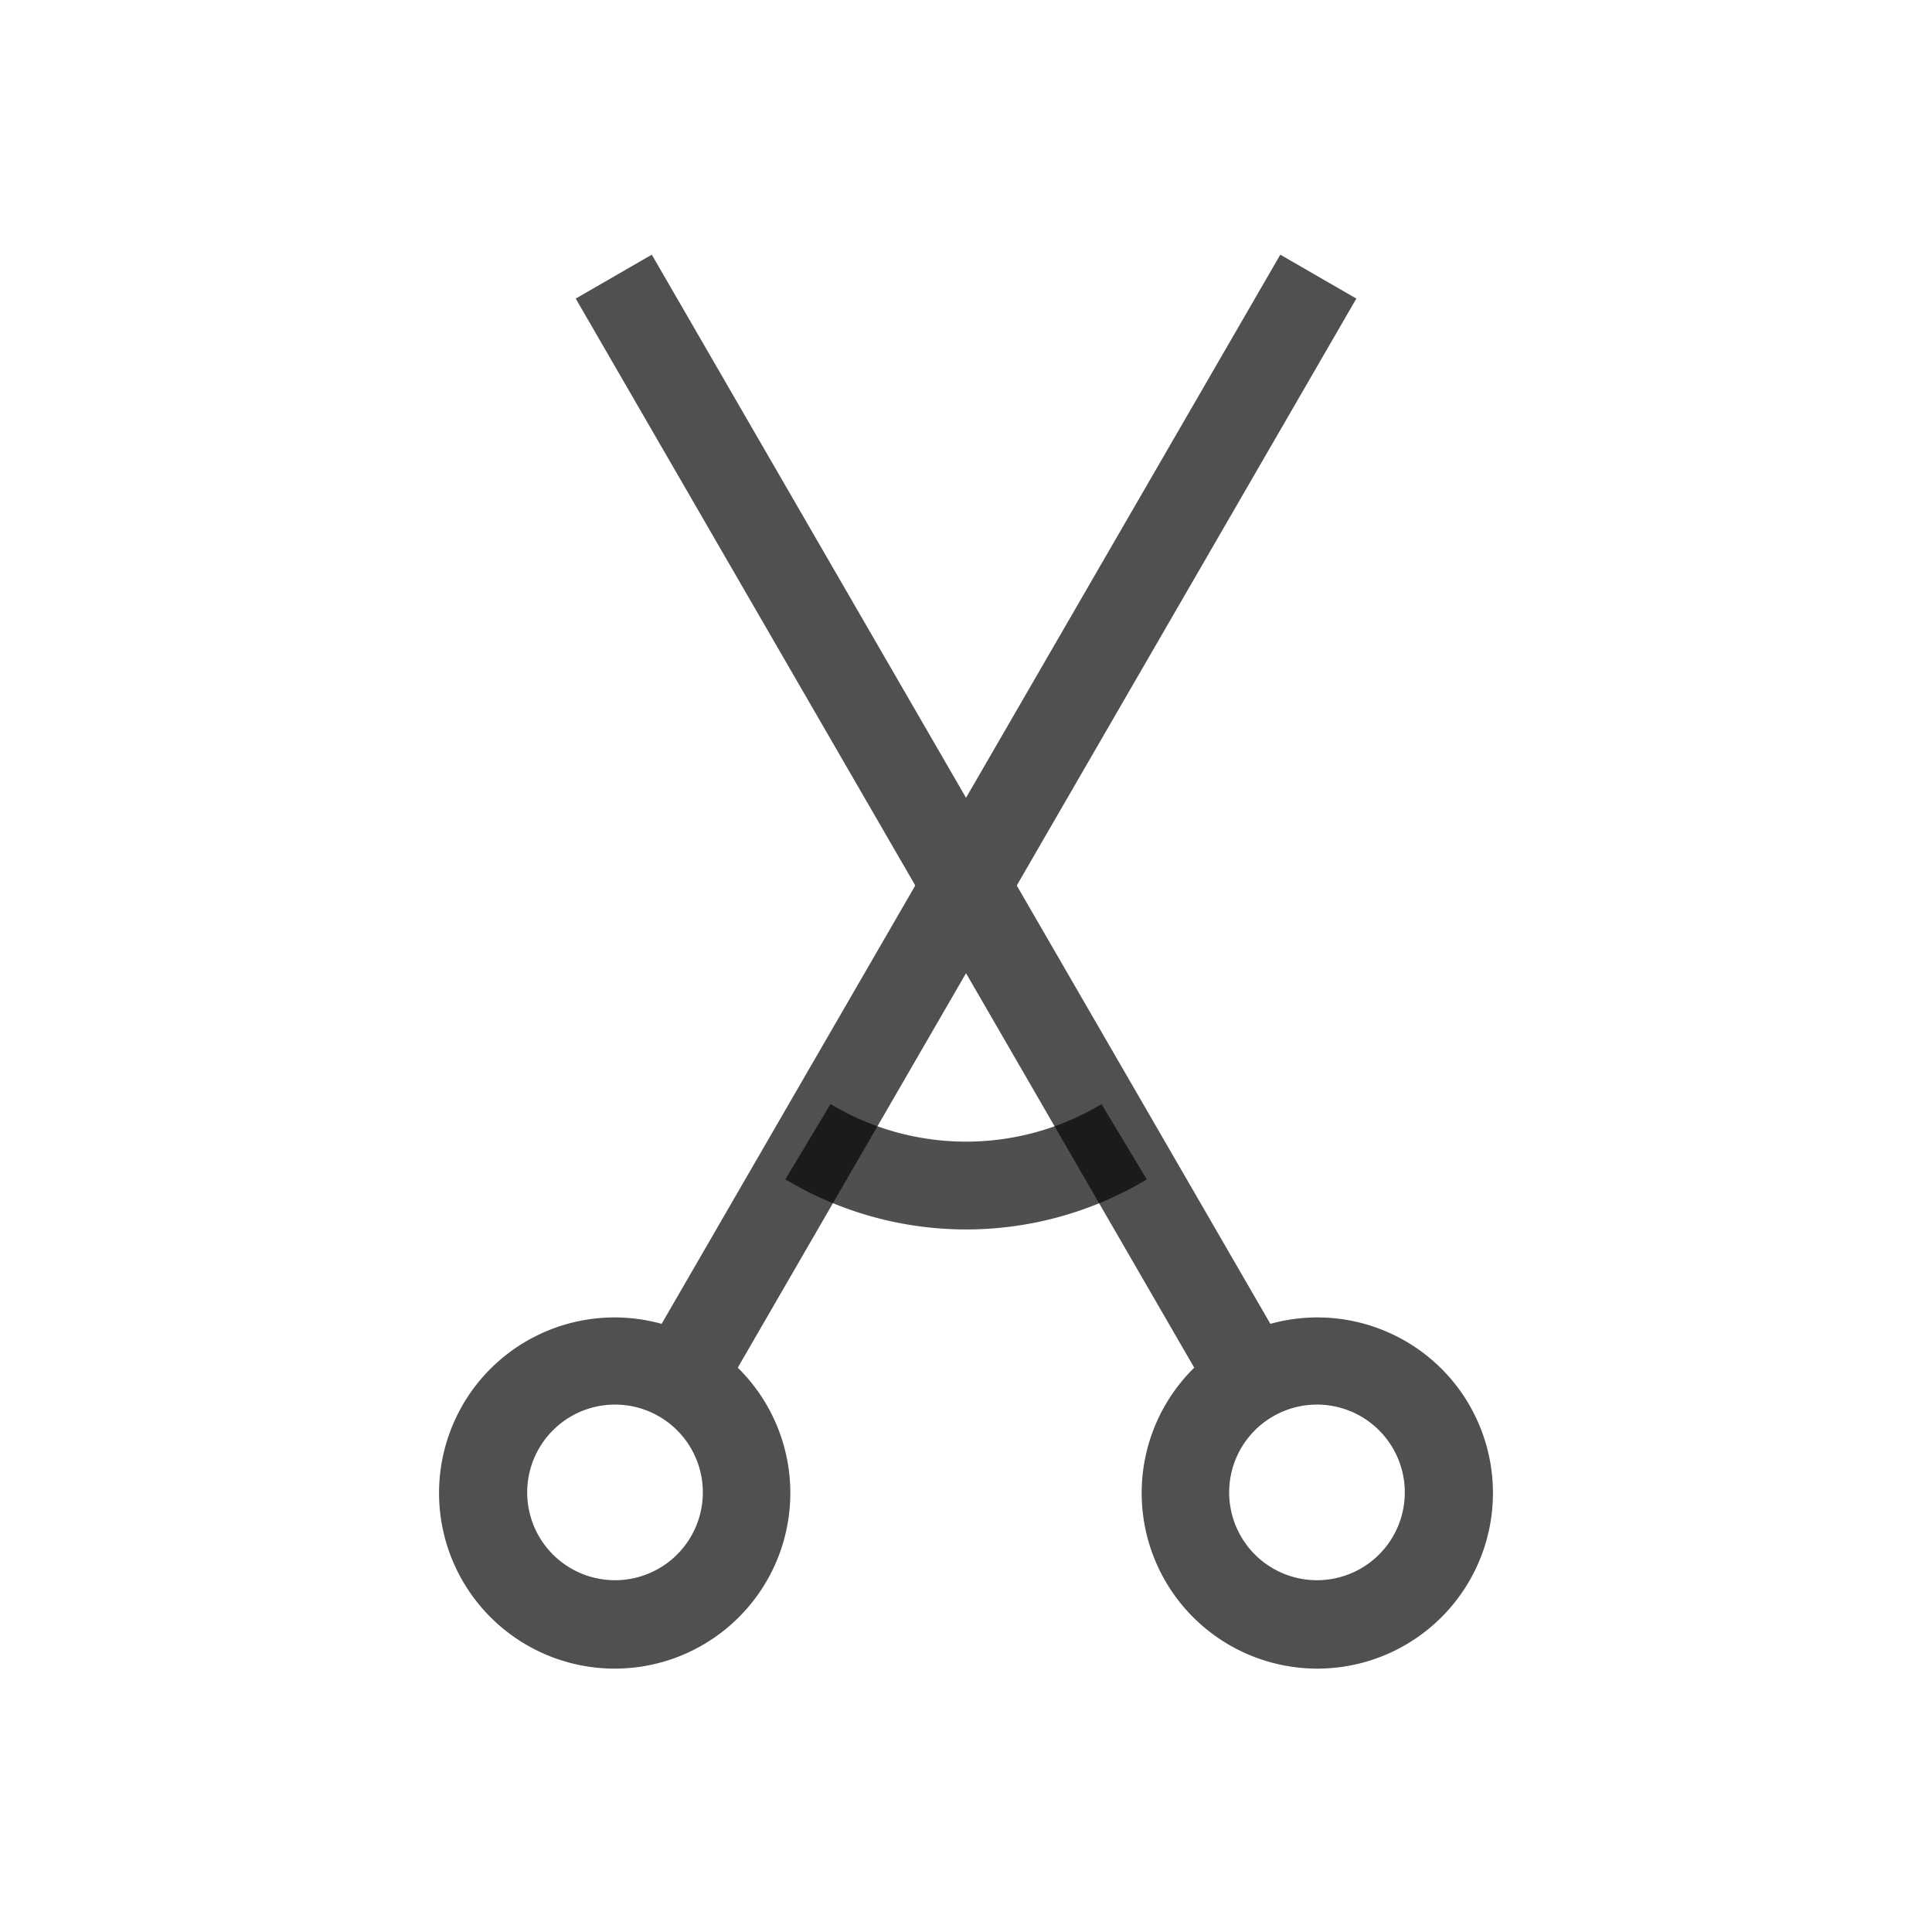 <svg xmlns="http://www.w3.org/2000/svg" viewBox="0 0 22 22">
    <defs>
        <style id="current-color-scheme" type="text/css">
            .ColorScheme-Text{color:#050505;opacity:.7}
        </style>
    </defs>
    <g fill="currentColor" class="ColorScheme-Text">
        <path d="M5.268 16a2 2 0 1 0 3.133-.426L15.445 3.4l-.866-.5-7.045 12.175a2 2 0 0 0-2.266.924zm.866.5a1 1 0 1 1 1.732 1 1 1 0 0 1-1.732-1z"/>
        <path d="M16.732 16a2 2 0 1 1-3.133-.426L6.556 3.4l.866-.5 7.044 12.175a2 2 0 0 1 2.266.924zm-.866.5a1 1 0 1 0-1.732 1 1 1 0 0 0 1.732-1z"/>
    </g>
    <path fill="currentColor" d="m9.457 12.572-.514.857A4 4 0 0 0 11 14a4 4 0 0 0 2.059-.57l-.516-.857A3 3 0 0 1 11 13a3 3 0 0 1-1.543-.428z" class="ColorScheme-Text"/>
</svg>
